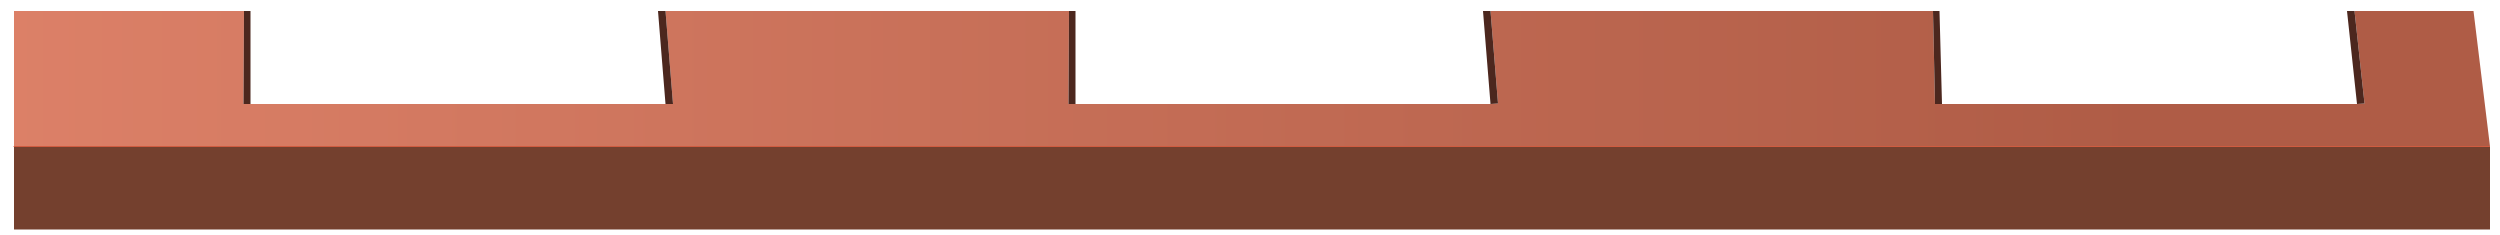 <?xml version="1.0" encoding="utf-8"?>
<!-- Generator: Adobe Illustrator 16.0.0, SVG Export Plug-In . SVG Version: 6.00 Build 0)  -->
<!DOCTYPE svg PUBLIC "-//W3C//DTD SVG 1.1//EN" "http://www.w3.org/Graphics/SVG/1.1/DTD/svg11.dtd">
<svg version="1.1" id="Layer_1" xmlns="http://www.w3.org/2000/svg" xmlns:xlink="http://www.w3.org/1999/xlink" x="0px" y="0px"
	 width="250px" height="23.5px" viewBox="0 0 250 23.5" enable-background="new 0 0 250 23.5" xml:space="preserve">
<g>
	<g>
		<linearGradient id="SVGID_1_" gradientUnits="userSpaceOnUse" x1="-28.2" y1="7.875" x2="214.2" y2="7.875">
			<stop  offset="0" style="stop-color:#E2856C"/>
			<stop  offset="1" style="stop-color:#AF5C46"/>
		</linearGradient>
		<polygon fill-rule="evenodd" clip-rule="evenodd" fill="url(#SVGID_1_)" points="235.45,1.1 247.35,1.1 249,14.65 1.4,14.65 
			1.4,1.1 24.4,1.1 24.35,10.4 25.05,10.4 66.55,10.4 67.3,10.4 66.55,1.1 106.9,1.1 106.85,10.4 107.55,10.4 149.05,10.4 
			149.8,10.35 149.05,1.1 193.3,1.1 193.5,10.4 194.2,10.4 235.7,10.4 236.45,10.35 		"/>
		<rect x="1.4" y="14.65" fill-rule="evenodd" clip-rule="evenodd" fill="#74402E" width="247.6" height="8.3"/>
		<path fill-rule="evenodd" clip-rule="evenodd" fill="#4C271E" d="M24.4,1.1h0.65v9.3h-0.7L24.4,1.1z M66.55,10.4L65.8,1.1h0.75
			l0.75,9.3H66.55z M107.55,10.4h-0.7l0.05-9.3h0.65V10.4z M149.05,1.1l0.75,9.25l-0.75,0.05l-0.75-9.3H149.05z M194.2,10.4h-0.7
			l-0.2-9.3h0.65L194.2,10.4z M235.45,1.1l1,9.25l-0.75,0.05l-1-9.3H235.45z"/>
	</g>
	<g>
		
			<line fill-rule="evenodd" clip-rule="evenodd" fill="none" stroke="#D05C40" stroke-width="0.1" stroke-linecap="round" stroke-linejoin="round" stroke-miterlimit="3" x1="1.4" y1="14.65" x2="248.95" y2="14.65"/>
	</g>
</g>
</svg>
